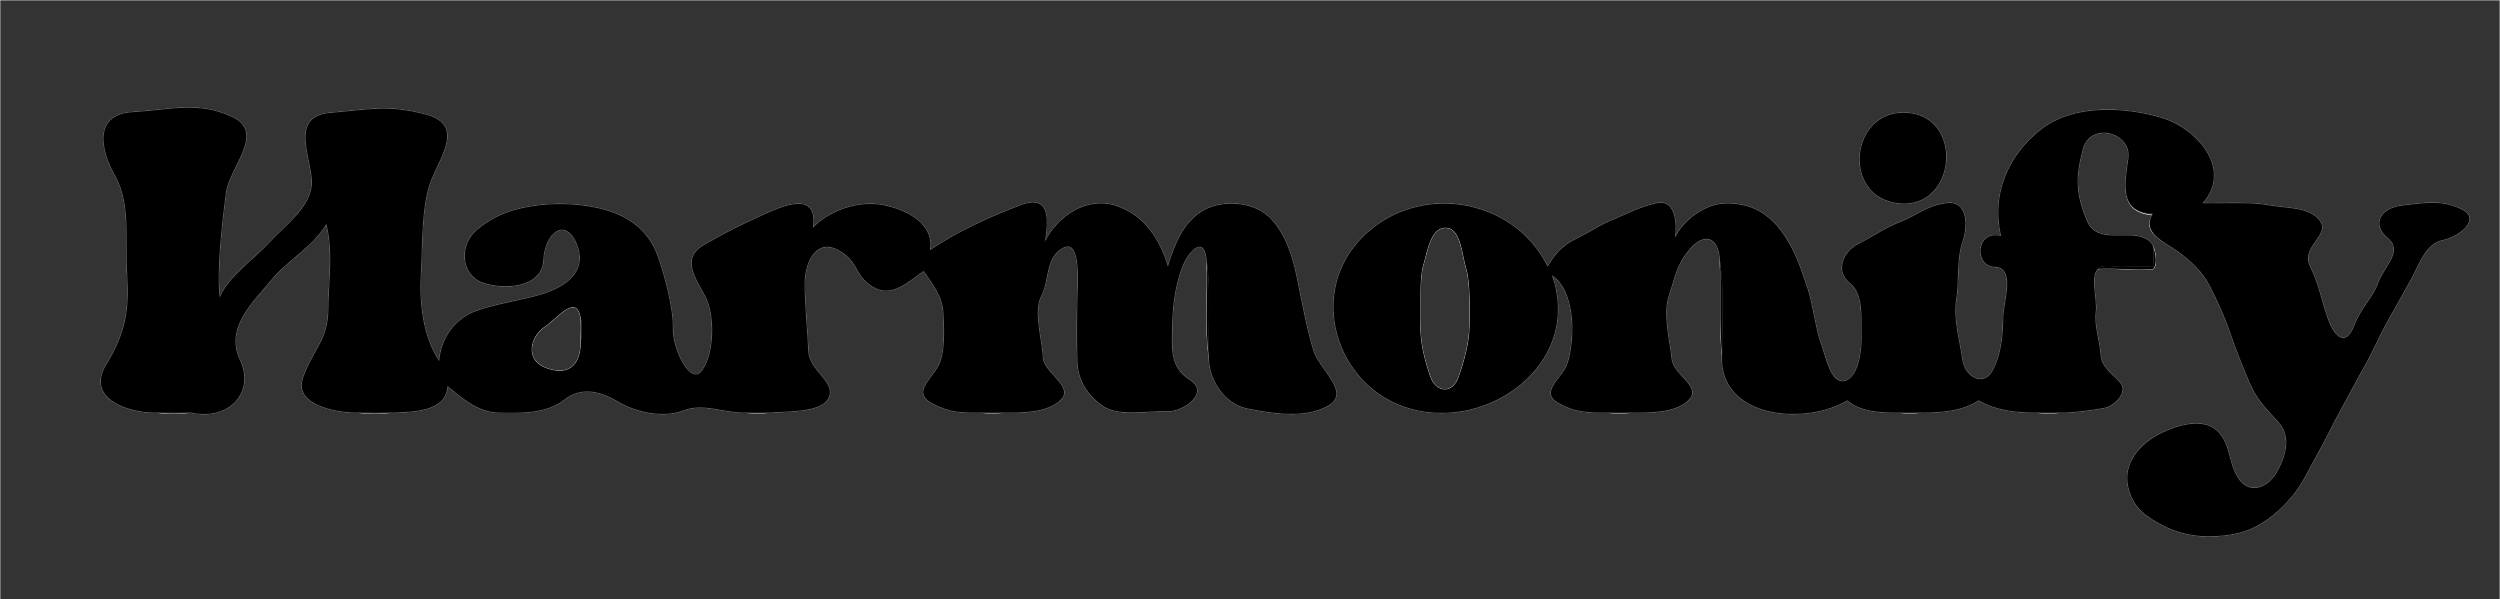<svg xmlns="http://www.w3.org/2000/svg" xmlns:v="https://svgstorm.com" viewBox="0 0 1218 292" width="1218" height="292">
<rect x="0" y="0" width="1218" height="292" fill="#333333" stroke="none"/>
<g fill="currentColor" fill-opacity="0.0" stroke="#FEFEFE" stroke-opacity="1.00" stroke-width="0.3"><path d="
M 0.00 292.00
L 1218.00 292.00
L 1218.00 0.00
L 0.00 0.00
L 0.00 292.00
M 589.00 174.00
C 586.93 159.52 588.58 143.22 588.00 128.00
C 587.46 113.83 579.07 121.45 575.69 130.69 C 572.32 139.94 571.16 149.38 571.00 160.00 C 570.84 170.62 569.98 179.02 579.75 185.25 C 589.51 191.49 576.21 200.78 568.33 200.33 C 560.44 199.88 545.42 202.96 537.93 198.07 C 530.43 193.19 525.47 185.73 525.02 176.98 C 524.58 168.22 524.73 151.87 525.00 144.00 C 525.27 136.13 526.47 115.97 517.77 120.77 C 509.07 125.57 511.24 136.71 507.22 144.22 C 503.20 151.74 507.83 166.44 507.99 174.01 C 508.15 181.58 523.38 188.33 516.75 194.75 C 510.12 201.16 497.76 201.00 489.00 201.00
C 485.54 201.33 481.39 201.33 478.00 201.00
C 468.27 201.00 462.51 201.05 453.77 196.23 C 445.03 191.41 453.07 185.40 456.92 178.92 C 460.78 172.45 460.06 160.16 459.67 152.33 C 459.28 144.50 454.30 138.06 450.00 132.00
C 443.13 136.56 434.77 145.47 425.31 139.69 C 415.85 133.92 418.93 127.36 408.30 121.70 C 397.67 116.03 392.05 127.56 392.00 138.00 C 391.95 148.45 393.39 161.71 393.78 171.22 C 394.17 180.74 407.19 185.96 403.69 193.69 C 400.20 201.43 381.81 200.18 375.00 201.00
C 371.23 201.37 366.71 201.36 363.00 201.00
C 351.84 201.00 342.83 196.15 332.92 199.92 C 323.02 203.70 309.99 200.82 301.31 195.69 C 292.62 190.57 283.33 188.03 274.77 194.77 C 266.21 201.51 253.30 201.25 243.00 201.00 C 232.70 200.75 225.00 193.74 218.00 188.00
C 217.34 200.84 200.72 200.55 191.00 201.00
C 185.65 201.52 179.28 201.51 174.00 201.00
C 164.08 201.00 142.80 197.37 147.78 183.78 C 152.75 170.19 159.85 165.57 160.00 151.00 C 160.15 136.43 162.49 122.69 159.00 109.00
C 152.48 120.28 139.96 126.64 131.75 136.75 C 123.54 146.86 109.34 159.62 116.78 175.22 C 124.22 190.82 111.96 205.01 93.00 201.00
C 87.65 201.52 81.28 201.51 76.00 201.00
C 60.92 201.00 42.14 193.46 51.77 177.77 C 61.40 162.08 63.09 150.75 62.00 134.00 C 60.91 117.25 63.94 99.44 56.22 85.78 C 48.50 72.11 46.11 55.76 64.67 54.67 C 83.23 53.59 96.51 49.29 113.02 56.98 C 129.54 64.66 111.69 81.22 110.02 94.02 C 108.36 106.83 105.40 130.43 107.00 145.00
C 111.67 134.28 123.56 126.66 131.25 118.25 C 138.94 109.83 152.59 100.39 151.98 87.98 C 151.36 75.56 141.37 56.68 161.02 55.02 C 180.68 53.37 188.65 50.99 207.22 55.78 C 225.80 60.56 215.38 74.83 210.23 87.23 C 205.08 99.63 205.89 118.78 205.00 133.00 C 204.11 147.22 205.95 164.23 214.00 176.00
C 214.79 165.29 221.24 155.56 231.69 151.69 C 242.15 147.83 254.79 146.43 265.07 143.07 C 275.35 139.71 286.61 132.48 281.07 118.93 C 275.54 105.37 265.32 113.29 264.67 126.67 C 264.02 140.05 245.96 141.31 235.33 137.67 C 224.70 134.04 223.39 119.36 232.75 111.75 C 242.11 104.15 251.29 101.41 263.00 100.00 C 274.71 98.59 288.84 99.81 299.23 103.77 C 309.62 107.74 316.80 114.90 320.32 124.68 C 323.84 134.45 328.08 150.74 327.78 160.22 C 327.48 169.70 336.37 188.86 342.30 180.30 C 348.23 171.74 348.40 153.28 343.68 144.32 C 338.96 135.36 331.61 125.85 343.23 119.23 C 354.85 112.61 360.43 109.95 371.07 105.07 C 381.71 100.19 398.64 92.74 396.00 111.00
C 404.58 102.21 418.62 97.79 430.07 99.93 C 441.52 102.06 455.28 109.00 453.00 122.00
C 466.37 112.84 481.96 105.83 497.07 100.07 C 512.18 94.32 510.58 108.02 509.00 118.00
C 515.24 105.21 529.60 95.73 543.68 100.32 C 557.76 104.91 565.18 117.03 569.00 130.00
C 571.97 120.15 576.01 109.18 585.23 103.23 C 594.45 97.28 610.08 97.98 618.23 105.77 C 626.38 113.56 629.81 125.68 631.93 136.07 C 634.04 146.47 636.85 161.66 639.93 171.07 C 643.00 180.49 658.40 191.47 646.77 197.77 C 635.14 204.07 619.58 201.25 607.98 199.02 C 596.37 196.79 589.01 184.81 589.00 174.00
M 1049.00 120.00
C 1049.91 122.47 1051.36 128.73 1049.00 131.00
C 1040.07 131.81 1030.94 130.40 1022.00 131.00
C 1018.05 135.19 1021.91 146.05 1021.00 152.00 C 1020.09 157.95 1022.92 166.31 1023.33 172.67 C 1023.74 179.03 1028.67 181.67 1032.75 186.25 C 1036.83 190.83 1030.53 197.76 1024.77 198.77 C 1019.01 199.79 1010.38 201.00 1004.00 201.00
C 1000.23 201.37 995.71 201.36 992.00 201.00
C 982.24 201.00 972.26 199.89 964.00 195.00
C 955.85 200.34 945.81 200.94 936.00 201.00
C 932.54 201.33 928.39 201.33 925.00 201.00
C 916.42 201.00 906.35 200.64 900.00 195.00
C 879.91 207.18 837.58 204.12 839.00 173.00
C 837.59 158.42 838.58 142.27 838.00 127.00
C 837.54 115.04 830.14 113.13 823.25 121.25 C 816.35 129.37 816.14 134.86 813.01 144.01 C 809.87 153.16 813.57 166.45 814.33 174.67 C 815.08 182.89 829.12 188.21 822.75 194.75 C 816.37 201.28 803.52 201.00 795.00 201.00
C 791.23 201.37 786.71 201.36 783.00 201.00
C 773.84 201.00 767.13 200.92 758.92 196.08 C 750.72 191.23 759.98 184.89 762.92 178.92 C 765.87 172.96 766.67 160.45 765.67 153.33 C 764.67 146.21 762.52 138.25 756.00 134.00
C 770.61 174.42 729.34 207.77 691.00 200.00 C 652.65 192.24 636.14 145.09 662.75 116.75 C 689.36 88.41 737.29 95.70 754.00 130.00
C 757.52 123.93 761.38 119.47 768.23 116.23 C 775.08 112.99 779.08 109.76 786.70 106.69 C 794.31 103.63 797.73 101.27 807.07 99.07 C 816.41 96.88 816.98 109.45 816.00 116.00
C 819.40 109.13 824.91 104.34 832.08 101.08 C 839.24 97.81 850.25 99.03 857.08 102.92 C 863.90 106.82 868.20 112.62 871.92 119.08 C 875.65 125.53 878.56 134.43 880.78 141.22 C 882.99 148.01 884.74 161.30 886.98 167.02 C 889.21 172.74 891.58 187.27 898.68 185.66 C 905.78 184.06 907.28 169.61 907.00 163.00 C 906.72 156.39 908.37 143.26 901.25 137.75 C 894.13 132.25 897.87 122.56 905.70 118.70 C 913.52 114.83 917.60 111.39 926.08 108.08 C 934.55 104.76 937.76 100.66 948.07 99.07 C 958.38 97.48 958.92 109.36 956.00 118.00 C 953.08 126.65 954.53 136.60 953.00 146.00 C 951.47 155.40 954.75 166.16 955.98 175.02 C 957.20 183.89 966.30 188.70 970.75 180.75 C 975.20 172.80 975.92 162.72 976.00 155.00 C 976.08 147.28 982.30 130.29 972.00 130.00 C 961.69 129.72 962.57 111.90 975.00 115.00
C 970.15 95.12 978.26 75.80 994.25 63.25 C 1010.24 50.70 1034.84 52.18 1052.68 57.32 C 1070.52 62.47 1087.78 82.69 1073.00 99.00
C 1082.09 99.24 1096.76 98.39 1105.00 100.00 C 1113.24 101.61 1125.42 100.69 1130.25 107.75 C 1135.08 114.81 1120.73 120.14 1125.33 129.67 C 1129.93 139.20 1130.53 145.09 1133.98 155.02 C 1137.42 164.96 1143.06 168.87 1146.92 158.92 C 1150.78 148.98 1155.75 145.93 1158.75 137.75 C 1161.76 129.58 1171.23 122.44 1163.25 115.75 C 1155.27 109.06 1160.15 101.32 1170.22 100.22 C 1180.30 99.12 1189.02 97.08 1199.07 101.93 C 1209.13 106.78 1197.94 115.31 1189.93 116.93 C 1181.92 118.54 1178.58 128.53 1175.08 135.08 C 1171.57 141.62 1167.10 149.41 1163.25 156.25 C 1159.40 163.08 1156.07 171.06 1152.08 178.08 C 1148.08 185.10 1144.03 192.96 1140.08 200.08 C 1136.12 207.19 1132.76 214.61 1128.70 221.69 C 1124.63 228.78 1121.69 235.80 1116.23 242.23 C 1110.77 248.66 1104.89 253.64 1097.31 257.31 C 1089.72 260.97 1077.06 262.08 1068.33 260.67 C 1059.60 259.26 1052.33 255.90 1045.30 250.70 C 1038.28 245.50 1034.68 235.19 1037.33 227.33 C 1039.98 219.47 1046.65 214.04 1053.70 210.70 C 1060.74 207.35 1073.24 203.46 1080.08 209.92 C 1086.92 216.38 1085.04 224.26 1090.25 232.75 C 1095.47 241.23 1104.72 238.15 1109.25 230.25 C 1113.79 222.36 1116.47 212.73 1110.23 205.77 C 1103.99 198.81 1099.69 194.80 1096.23 186.77 C 1092.77 178.74 1089.41 170.31 1086.69 162.31 C 1083.97 154.30 1080.41 146.58 1076.70 139.31 C 1072.98 132.03 1066.93 126.62 1060.77 122.23 C 1054.61 117.84 1043.22 113.33 1048.75 104.75
C 1032.14 103.38 1035.33 89.57 1037.00 77.00 C 1038.67 64.43 1018.38 58.91 1014.70 72.70 C 1011.01 86.48 1011.18 94.88 1016.92 108.08 C 1022.67 121.27 1043.00 108.72 1049.00 120.00
M 929.00 55.00
C 957.09 56.80 952.99 102.12 925.00 99.00 C 897.01 95.88 901.51 53.23 929.00 55.00 Z" data-index="0" style="opacity: 1;"></path>
</g>
<g fill="currentColor" fill-opacity="0.0" stroke="#272727" stroke-opacity="1.00" stroke-width="0.3"><path d="
M 76.00 201.00
C 81.67 201.00 87.33 201.00 93.00 201.00
C 111.96 205.01 124.22 190.82 116.78 175.22 C 109.34 159.62 123.54 146.86 131.75 136.75 C 139.96 126.64 152.48 120.28 159.00 109.00
C 162.49 122.69 160.15 136.43 160.00 151.00 C 159.85 165.57 152.75 170.19 147.78 183.78 C 142.80 197.37 164.08 201.00 174.00 201.00
C 179.67 201.00 185.33 201.00 191.00 201.00
C 200.72 200.55 217.34 200.84 218.00 188.00
C 225.00 193.74 232.70 200.75 243.00 201.00 C 253.30 201.25 266.21 201.51 274.77 194.77 C 283.33 188.03 292.62 190.57 301.31 195.69 C 309.99 200.82 323.02 203.70 332.92 199.92 C 342.83 196.15 351.84 201.00 363.00 201.00
C 367.00 201.00 371.00 201.00 375.00 201.00
C 381.81 200.18 400.20 201.43 403.69 193.69 C 407.19 185.96 394.17 180.74 393.78 171.22 C 393.39 161.71 391.95 148.45 392.00 138.00 C 392.05 127.56 397.67 116.03 408.30 121.70 C 418.93 127.36 415.85 133.92 425.31 139.69 C 434.77 145.47 443.13 136.56 450.00 132.00
C 454.30 138.06 459.28 144.50 459.67 152.33 C 460.06 160.16 460.78 172.45 456.92 178.92 C 453.07 185.40 445.03 191.41 453.77 196.23 C 462.51 201.05 468.27 201.00 478.00 201.00
C 481.67 201.00 485.33 201.00 489.00 201.00
C 497.76 201.00 510.12 201.16 516.75 194.75 C 523.38 188.33 508.15 181.58 507.99 174.01 C 507.83 166.44 503.20 151.74 507.22 144.22 C 511.24 136.71 509.07 125.57 517.77 120.77 C 526.47 115.97 525.27 136.13 525.00 144.00 C 524.73 151.87 524.58 168.22 525.02 176.98 C 525.47 185.73 530.43 193.19 537.93 198.07 C 545.42 202.96 560.44 199.88 568.33 200.33 C 576.21 200.78 589.51 191.49 579.75 185.25 C 569.98 179.02 570.84 170.62 571.00 160.00 C 571.16 149.38 572.32 139.94 575.69 130.69 C 579.07 121.45 587.46 113.83 588.00 128.00
C 590.07 142.48 588.42 158.78 589.00 174.00
C 589.01 184.81 596.37 196.79 607.98 199.02 C 619.58 201.25 635.14 204.07 646.77 197.77 C 658.40 191.47 643.00 180.49 639.93 171.07 C 636.85 161.66 634.04 146.47 631.93 136.07 C 629.81 125.68 626.38 113.56 618.23 105.77 C 610.08 97.98 594.45 97.28 585.23 103.23 C 576.01 109.18 571.97 120.15 569.00 130.00
C 565.18 117.03 557.76 104.91 543.68 100.32 C 529.60 95.73 515.24 105.21 509.00 118.00
C 510.58 108.02 512.18 94.32 497.07 100.07 C 481.96 105.83 466.37 112.84 453.00 122.00
C 455.28 109.00 441.52 102.06 430.07 99.93 C 418.62 97.79 404.58 102.21 396.00 111.00
C 398.64 92.74 381.71 100.19 371.07 105.07 C 360.43 109.95 354.85 112.61 343.23 119.23 C 331.61 125.85 338.96 135.36 343.68 144.32 C 348.40 153.28 348.23 171.74 342.30 180.30 C 336.37 188.86 327.48 169.70 327.78 160.22 C 328.08 150.74 323.84 134.45 320.32 124.68 C 316.80 114.90 309.62 107.74 299.23 103.77 C 288.84 99.81 274.71 98.59 263.00 100.00 C 251.29 101.41 242.11 104.15 232.75 111.75 C 223.39 119.36 224.70 134.04 235.33 137.67 C 245.96 141.31 264.02 140.05 264.67 126.67 C 265.32 113.29 275.54 105.37 281.07 118.93 C 286.61 132.48 275.35 139.71 265.07 143.07 C 254.79 146.43 242.15 147.83 231.69 151.69 C 221.24 155.56 214.79 165.29 214.00 176.00
C 205.95 164.23 204.11 147.22 205.00 133.00 C 205.89 118.78 205.08 99.63 210.23 87.23 C 215.38 74.83 225.80 60.56 207.22 55.78 C 188.65 50.99 180.68 53.37 161.02 55.02 C 141.37 56.68 151.36 75.56 151.98 87.98 C 152.59 100.39 138.94 109.83 131.25 118.25 C 123.56 126.66 111.67 134.28 107.00 145.00
C 105.40 130.43 108.36 106.83 110.02 94.02 C 111.69 81.22 129.54 64.66 113.02 56.98 C 96.51 49.29 83.23 53.59 64.67 54.67 C 46.11 55.76 48.50 72.11 56.22 85.78 C 63.94 99.44 60.91 117.25 62.00 134.00 C 63.09 150.75 61.40 162.08 51.77 177.77 C 42.14 193.46 60.92 201.00 76.00 201.00
M 283.00 155.00
C 283.76 159.03 283.47 163.09 283.00 167.00
C 282.77 178.73 276.28 183.31 265.78 179.22 C 255.27 175.14 258.55 163.69 265.25 159.25 C 271.95 154.81 280.66 142.66 283.00 155.00 Z" data-index="1"></path>
</g>
<g fill="currentColor" fill-opacity="0.0" stroke="#282828" stroke-opacity="1.00" stroke-width="0.3"><path d="
M 783.00 201.00
C 787.00 201.00 791.00 201.00 795.00 201.00
C 803.52 201.00 816.37 201.28 822.75 194.75 C 829.12 188.21 815.08 182.89 814.33 174.67 C 813.57 166.45 809.87 153.16 813.01 144.01 C 816.14 134.86 816.35 129.37 823.25 121.25 C 830.14 113.13 837.54 115.04 838.00 127.00
C 840.05 141.36 839.00 157.87 839.00 173.00
C 837.58 204.12 879.91 207.18 900.00 195.00
C 906.35 200.64 916.42 201.00 925.00 201.00
C 928.67 201.00 932.33 201.00 936.00 201.00
C 945.81 200.94 955.85 200.34 964.00 195.00
C 972.26 199.89 982.24 201.00 992.00 201.00
C 996.00 201.00 1000.00 201.00 1004.00 201.00
C 1010.38 201.00 1019.01 199.79 1024.77 198.77 C 1030.53 197.76 1036.83 190.83 1032.75 186.25 C 1028.67 181.67 1023.74 179.03 1023.33 172.67 C 1022.92 166.31 1020.09 157.95 1021.00 152.00 C 1021.91 146.05 1018.05 135.19 1022.00 131.00
C 1024.49 128.36 1031.18 130.31 1035.00 130.00 C 1038.82 129.69 1045.02 129.64 1049.00 130.00
C 1049.00 126.92 1049.66 123.00 1049.00 120.00
C 1043.00 108.72 1022.67 121.27 1016.92 108.08 C 1011.18 94.88 1011.01 86.48 1014.70 72.70 C 1018.38 58.91 1038.67 64.43 1037.00 77.00 C 1035.33 89.57 1032.14 103.38 1049.00 104.00
C 1043.22 113.33 1054.61 117.84 1060.77 122.23 C 1066.93 126.62 1072.98 132.03 1076.70 139.31 C 1080.41 146.58 1083.97 154.30 1086.69 162.31 C 1089.41 170.31 1092.77 178.74 1096.23 186.77 C 1099.69 194.80 1103.99 198.81 1110.23 205.77 C 1116.47 212.73 1113.79 222.36 1109.25 230.25 C 1104.72 238.15 1095.47 241.23 1090.25 232.75 C 1085.04 224.26 1086.92 216.38 1080.08 209.92 C 1073.24 203.46 1060.74 207.35 1053.70 210.70 C 1046.65 214.04 1039.98 219.47 1037.33 227.33 C 1034.68 235.19 1038.28 245.50 1045.30 250.70 C 1052.33 255.90 1059.60 259.26 1068.33 260.67 C 1077.06 262.08 1089.72 260.97 1097.31 257.31 C 1104.89 253.64 1110.77 248.66 1116.23 242.23 C 1121.69 235.80 1124.63 228.78 1128.70 221.69 C 1132.76 214.61 1136.12 207.19 1140.08 200.08 C 1144.03 192.96 1148.08 185.10 1152.08 178.08 C 1156.07 171.06 1159.40 163.08 1163.25 156.25 C 1167.10 149.41 1171.57 141.62 1175.08 135.08 C 1178.58 128.53 1181.92 118.54 1189.93 116.93 C 1197.94 115.31 1209.13 106.78 1199.07 101.93 C 1189.02 97.08 1180.30 99.12 1170.22 100.22 C 1160.15 101.32 1155.27 109.06 1163.25 115.75 C 1171.23 122.44 1161.76 129.58 1158.75 137.75 C 1155.75 145.93 1150.78 148.98 1146.92 158.92 C 1143.06 168.87 1137.42 164.96 1133.98 155.02 C 1130.53 145.09 1129.93 139.20 1125.33 129.67 C 1120.73 120.14 1135.08 114.81 1130.25 107.75 C 1125.42 100.69 1113.24 101.61 1105.00 100.00 C 1096.76 98.39 1082.09 99.24 1073.00 99.00
C 1087.78 82.69 1070.52 62.47 1052.68 57.32 C 1034.84 52.18 1010.24 50.70 994.25 63.25 C 978.26 75.80 970.15 95.12 975.00 115.00
C 962.57 111.90 961.69 129.72 972.00 130.00 C 982.30 130.29 976.08 147.28 976.00 155.00 C 975.92 162.72 975.20 172.80 970.75 180.75 C 966.30 188.70 957.20 183.89 955.98 175.02 C 954.75 166.16 951.47 155.40 953.00 146.00 C 954.53 136.60 953.08 126.65 956.00 118.00 C 958.92 109.36 958.38 97.48 948.07 99.07 C 937.76 100.66 934.55 104.76 926.08 108.08 C 917.60 111.39 913.52 114.83 905.70 118.70 C 897.87 122.56 894.13 132.25 901.25 137.75 C 908.37 143.26 906.72 156.39 907.00 163.00 C 907.28 169.61 905.78 184.06 898.68 185.66 C 891.58 187.27 889.21 172.74 886.98 167.02 C 884.74 161.30 882.99 148.01 880.78 141.22 C 878.56 134.43 875.65 125.53 871.92 119.08 C 868.20 112.62 863.90 106.82 857.08 102.92 C 850.25 99.03 839.24 97.81 832.08 101.08 C 824.91 104.34 819.40 109.13 816.00 116.00
C 816.98 109.45 816.41 96.88 807.07 99.07 C 797.73 101.27 794.31 103.63 786.70 106.69 C 779.08 109.76 775.08 112.99 768.23 116.23 C 761.38 119.47 757.52 123.93 754.00 130.00
C 737.29 95.70 689.36 88.41 662.75 116.75 C 636.14 145.09 652.65 192.24 691.00 200.00 C 729.34 207.77 770.61 174.42 756.00 134.00
C 762.52 138.25 764.67 146.21 765.67 153.33 C 766.67 160.45 765.87 172.96 762.92 178.92 C 759.98 184.89 750.72 191.23 758.92 196.08 C 767.13 200.92 773.84 201.00 783.00 201.00
M 705.00 111.00
C 711.93 111.91 712.35 124.34 714.33 130.67 C 716.30 137.01 716.23 150.78 716.00 159.00 C 715.77 167.22 713.59 175.32 710.69 183.69 C 707.80 192.07 699.52 191.63 696.70 183.30 C 693.87 174.98 691.70 166.37 692.00 158.00 C 692.30 149.63 691.38 135.77 693.33 129.33 C 695.28 122.89 697.01 109.95 705.00 111.00 Z" data-index="2" style="opacity: 1;"></path>
</g>
<g fill="currentColor" fill-opacity="0.0" stroke="#282828" stroke-opacity="1.00" stroke-width="0.3"><path d="
M 929.00 55.00
C 901.51 53.23 897.01 95.88 925.00 99.00 C 952.99 102.12 957.09 56.80 929.00 55.00 Z" data-index="3"></path>
</g>
<g fill="currentColor" fill-opacity="0.0" stroke="#FBFBFB" stroke-opacity="1.00" stroke-width="0.3"><path d="
M 705.00 111.00
C 697.01 109.95 695.28 122.89 693.33 129.33 C 691.38 135.77 692.30 149.63 692.00 158.00 C 691.70 166.37 693.87 174.98 696.70 183.30 C 699.52 191.63 707.80 192.07 710.69 183.69 C 713.59 175.32 715.77 167.22 716.00 159.00 C 716.23 150.78 716.30 137.01 714.33 130.67 C 712.35 124.34 711.93 111.91 705.00 111.00 Z" data-index="4"></path>
</g>
<g fill="currentColor" fill-opacity="0.0" stroke="#C9C9C9" stroke-opacity="1.00" stroke-width="0.3"><path d="
M 1049.00 130.00
C 1049.00 130.50 1049.00 131.00 1049.00 131.00
C 1051.36 128.73 1049.91 122.47 1049.00 120.00
C 1049.66 123.00 1049.00 126.92 1049.00 130.00 Z" data-index="5" style="opacity: 1;"></path>
</g>
<g fill="currentColor" fill-opacity="0.0" stroke="#959595" stroke-opacity="1.00" stroke-width="0.3"><path d="
M 839.00 173.00
C 839.00 157.87 840.05 141.36 838.00 127.00
C 838.58 142.27 837.59 158.42 839.00 173.00 Z" data-index="6"></path>
</g>
<g fill="currentColor" fill-opacity="0.0" stroke="#8B8B8B" stroke-opacity="1.00" stroke-width="0.3"><path d="
M 589.00 174.00
C 588.42 158.78 590.07 142.48 588.00 128.00
C 588.58 143.22 586.93 159.52 589.00 174.00 Z" data-index="7"></path>
</g>
<g fill="currentColor" fill-opacity="0.0" stroke="#818181" stroke-opacity="1.00" stroke-width="0.3"><path d="
M 1022.00 131.00
C 1030.94 130.40 1040.07 131.81 1049.00 131.00
C 1049.00 131.00 1049.00 130.50 1049.00 130.00
C 1045.02 129.64 1038.82 129.69 1035.00 130.00 C 1031.18 130.31 1024.49 128.36 1022.00 131.00 Z" data-index="8" style="opacity: 1;"></path>
</g>
<g fill="currentColor" fill-opacity="0.0" stroke="#FAFBFA" stroke-opacity="1.00" stroke-width="0.3"><path d="
M 283.00 167.00
C 283.08 163.06 283.30 158.93 283.00 155.00
C 280.66 142.66 271.95 154.81 265.25 159.25 C 258.55 163.69 255.27 175.14 265.78 179.22 C 276.28 183.31 282.77 178.73 283.00 167.00 Z" data-index="9"></path>
</g>
<g fill="currentColor" fill-opacity="0.0" stroke="#969696" stroke-opacity="1.00" stroke-width="0.3"><path d="
M 283.00 167.00
C 283.47 163.09 283.76 159.03 283.00 155.00
C 283.30 158.93 283.08 163.06 283.00 167.00 Z" data-index="10"></path>
</g>
<g fill="currentColor" fill-opacity="0.0" stroke="#999999" stroke-opacity="1.00" stroke-width="0.3"><path d="
M 93.00 201.00
C 87.33 201.00 81.67 201.00 76.00 201.00
C 81.28 201.51 87.65 201.52 93.00 201.00 Z" data-index="11"></path>
</g>
<g fill="currentColor" fill-opacity="0.0" stroke="#9A9A9A" stroke-opacity="1.00" stroke-width="0.3"><path d="
M 191.00 201.00
C 185.33 201.00 179.67 201.00 174.00 201.00
C 179.28 201.51 185.65 201.52 191.00 201.00 Z" data-index="12"></path>
</g>
<g fill="currentColor" fill-opacity="0.0" stroke="#9A9A9A" stroke-opacity="1.00" stroke-width="0.3"><path d="
M 375.00 201.00
C 371.00 201.00 367.00 201.00 363.00 201.00
C 366.71 201.36 371.23 201.37 375.00 201.00 Z" data-index="13"></path>
</g>
<g fill="currentColor" fill-opacity="0.0" stroke="#999999" stroke-opacity="1.00" stroke-width="0.3"><path d="
M 489.00 201.00
C 485.33 201.00 481.67 201.00 478.00 201.00
C 481.39 201.33 485.54 201.33 489.00 201.00 Z" data-index="14"></path>
</g>
<g fill="currentColor" fill-opacity="0.0" stroke="#9A9A9A" stroke-opacity="1.00" stroke-width="0.3"><path d="
M 795.00 201.00
C 791.00 201.00 787.00 201.00 783.00 201.00
C 786.71 201.36 791.23 201.37 795.00 201.00 Z" data-index="15"></path>
</g>
<g fill="currentColor" fill-opacity="0.0" stroke="#999999" stroke-opacity="1.00" stroke-width="0.3"><path d="
M 936.00 201.00
C 932.33 201.00 928.67 201.00 925.00 201.00
C 928.39 201.33 932.54 201.33 936.00 201.00 Z" data-index="16"></path>
</g>
<g fill="currentColor" fill-opacity="0.0" stroke="#9B9B9B" stroke-opacity="1.00" stroke-width="0.3"><path d="
M 1004.00 201.00
C 1000.00 201.00 996.00 201.00 992.00 201.00
C 995.71 201.36 1000.23 201.37 1004.00 201.00 Z" data-index="17"></path>
</g>
<g fill="currentColor" fill-opacity="1.00" stroke="None">

</g>
<g fill="currentColor" fill-opacity="1.00" stroke="None">
<path d="
M 76.00 201.00
C 81.67 201.00 87.33 201.00 93.00 201.00
C 111.96 205.01 124.22 190.82 116.78 175.22 C 109.34 159.62 123.54 146.86 131.75 136.75 C 139.96 126.64 152.48 120.28 159.00 109.00
C 162.49 122.69 160.15 136.43 160.00 151.00 C 159.85 165.57 152.75 170.19 147.78 183.78 C 142.80 197.37 164.08 201.00 174.00 201.00
C 179.67 201.00 185.33 201.00 191.00 201.00
C 200.72 200.55 217.34 200.84 218.00 188.00
C 225.00 193.74 232.70 200.75 243.00 201.00 C 253.30 201.25 266.21 201.51 274.77 194.77 C 283.33 188.03 292.62 190.57 301.31 195.69 C 309.99 200.82 323.02 203.70 332.92 199.92 C 342.83 196.15 351.84 201.00 363.00 201.00
C 367.00 201.00 371.00 201.00 375.00 201.00
C 381.81 200.18 400.20 201.43 403.69 193.69 C 407.19 185.96 394.17 180.74 393.78 171.22 C 393.39 161.71 391.95 148.45 392.00 138.00 C 392.05 127.56 397.67 116.03 408.30 121.70 C 418.93 127.36 415.85 133.92 425.31 139.69 C 434.77 145.47 443.13 136.56 450.00 132.00
C 454.30 138.06 459.28 144.50 459.67 152.33 C 460.06 160.16 460.78 172.45 456.92 178.92 C 453.07 185.40 445.03 191.41 453.77 196.23 C 462.51 201.05 468.27 201.00 478.00 201.00
C 481.67 201.00 485.33 201.00 489.00 201.00
C 497.76 201.00 510.12 201.16 516.75 194.75 C 523.38 188.33 508.15 181.58 507.99 174.01 C 507.83 166.44 503.20 151.74 507.22 144.22 C 511.24 136.71 509.07 125.57 517.77 120.77 C 526.47 115.97 525.27 136.13 525.00 144.00 C 524.73 151.87 524.58 168.22 525.02 176.98 C 525.47 185.73 530.43 193.19 537.93 198.07 C 545.42 202.96 560.44 199.88 568.33 200.33 C 576.21 200.78 589.51 191.49 579.75 185.25 C 569.98 179.02 570.84 170.62 571.00 160.00 C 571.16 149.38 572.32 139.94 575.69 130.69 C 579.07 121.45 587.46 113.83 588.00 128.00
C 590.07 142.48 588.42 158.78 589.00 174.00
C 589.01 184.81 596.37 196.79 607.98 199.02 C 619.58 201.25 635.14 204.07 646.77 197.77 C 658.40 191.47 643.00 180.49 639.93 171.07 C 636.85 161.66 634.04 146.47 631.93 136.07 C 629.81 125.68 626.38 113.56 618.23 105.77 C 610.08 97.98 594.45 97.28 585.23 103.23 C 576.01 109.18 571.97 120.15 569.00 130.00
C 565.18 117.03 557.76 104.91 543.68 100.32 C 529.60 95.73 515.24 105.21 509.00 118.00
C 510.58 108.02 512.18 94.32 497.07 100.07 C 481.96 105.83 466.37 112.84 453.00 122.00
C 455.28 109.00 441.52 102.06 430.07 99.93 C 418.62 97.79 404.58 102.21 396.00 111.00
C 398.64 92.74 381.71 100.19 371.07 105.07 C 360.43 109.95 354.85 112.61 343.23 119.23 C 331.61 125.85 338.96 135.36 343.68 144.32 C 348.40 153.28 348.23 171.74 342.30 180.30 C 336.37 188.86 327.48 169.70 327.78 160.22 C 328.08 150.74 323.84 134.45 320.32 124.68 C 316.80 114.90 309.62 107.74 299.23 103.77 C 288.84 99.81 274.71 98.59 263.00 100.00 C 251.29 101.41 242.11 104.15 232.75 111.75 C 223.39 119.36 224.70 134.04 235.33 137.67 C 245.96 141.31 264.02 140.05 264.67 126.67 C 265.32 113.29 275.54 105.37 281.07 118.93 C 286.61 132.48 275.35 139.71 265.07 143.07 C 254.79 146.43 242.15 147.83 231.69 151.69 C 221.24 155.56 214.79 165.29 214.00 176.00
C 205.95 164.23 204.11 147.22 205.00 133.00 C 205.89 118.78 205.08 99.63 210.23 87.23 C 215.38 74.83 225.80 60.56 207.22 55.78 C 188.65 50.99 180.68 53.37 161.02 55.02 C 141.37 56.68 151.36 75.56 151.98 87.98 C 152.59 100.39 138.94 109.83 131.25 118.25 C 123.56 126.66 111.67 134.28 107.00 145.00
C 105.40 130.43 108.36 106.83 110.02 94.02 C 111.69 81.22 129.54 64.66 113.02 56.98 C 96.51 49.29 83.23 53.59 64.67 54.67 C 46.11 55.76 48.50 72.11 56.22 85.78 C 63.94 99.44 60.91 117.25 62.00 134.00 C 63.09 150.75 61.40 162.08 51.77 177.77 C 42.14 193.46 60.92 201.00 76.00 201.00
M 283.00 155.00
C 283.76 159.03 283.47 163.09 283.00 167.00
C 282.77 178.73 276.28 183.31 265.78 179.22 C 255.27 175.14 258.55 163.69 265.25 159.25 C 271.95 154.81 280.66 142.66 283.00 155.00 Z" data-index="19" style="opacity: 1;"></path>
</g>
<g fill="currentColor" fill-opacity="1.00" stroke="None">
<path d="
M 783.00 201.00
C 787.00 201.00 791.00 201.00 795.00 201.00
C 803.52 201.00 816.37 201.28 822.75 194.75 C 829.12 188.21 815.08 182.89 814.33 174.67 C 813.57 166.45 809.87 153.16 813.01 144.01 C 816.14 134.86 816.35 129.37 823.25 121.25 C 830.14 113.13 837.54 115.04 838.00 127.00
C 840.05 141.36 839.00 157.87 839.00 173.00
C 837.58 204.12 879.91 207.18 900.00 195.00
C 906.35 200.64 916.42 201.00 925.00 201.00
C 928.67 201.00 932.33 201.00 936.00 201.00
C 945.81 200.94 955.85 200.34 964.00 195.00
C 972.26 199.89 982.24 201.00 992.00 201.00
C 996.00 201.00 1000.00 201.00 1004.00 201.00
C 1010.38 201.00 1019.01 199.79 1024.77 198.77 C 1030.53 197.76 1036.83 190.83 1032.75 186.25 C 1028.67 181.67 1023.74 179.03 1023.33 172.67 C 1022.92 166.31 1020.09 157.95 1021.00 152.00 C 1021.91 146.05 1018.05 135.19 1022.00 131.00
C 1024.49 128.36 1031.18 130.31 1035.00 130.00 C 1038.82 129.69 1045.02 129.64 1049.00 130.00
C 1049.00 126.92 1049.66 123.00 1049.00 120.00
C 1043.00 108.72 1022.67 121.27 1016.92 108.08 C 1011.18 94.88 1011.01 86.48 1014.70 72.70 C 1018.38 58.91 1038.67 64.43 1037.00 77.00 C 1035.33 89.57 1032.14 103.38 1049.00 104.00
C 1043.22 113.33 1054.61 117.84 1060.77 122.23 C 1066.93 126.62 1072.98 132.03 1076.70 139.31 C 1080.41 146.58 1083.97 154.30 1086.69 162.31 C 1089.41 170.31 1092.77 178.74 1096.23 186.77 C 1099.69 194.80 1103.99 198.81 1110.23 205.77 C 1116.47 212.73 1113.79 222.36 1109.25 230.25 C 1104.72 238.15 1095.47 241.23 1090.25 232.75 C 1085.04 224.26 1086.92 216.38 1080.08 209.92 C 1073.24 203.46 1060.74 207.35 1053.70 210.70 C 1046.65 214.04 1039.98 219.47 1037.33 227.33 C 1034.68 235.19 1038.28 245.50 1045.30 250.70 C 1052.33 255.90 1059.60 259.26 1068.33 260.67 C 1077.06 262.08 1089.72 260.97 1097.31 257.31 C 1104.89 253.64 1110.77 248.66 1116.23 242.23 C 1121.69 235.80 1124.63 228.78 1128.70 221.69 C 1132.76 214.61 1136.12 207.19 1140.08 200.08 C 1144.03 192.96 1148.08 185.10 1152.08 178.08 C 1156.07 171.06 1159.40 163.08 1163.25 156.25 C 1167.10 149.41 1171.57 141.62 1175.08 135.08 C 1178.58 128.53 1181.92 118.54 1189.93 116.93 C 1197.94 115.31 1209.13 106.78 1199.07 101.93 C 1189.02 97.08 1180.30 99.12 1170.22 100.22 C 1160.15 101.32 1155.27 109.06 1163.25 115.75 C 1171.23 122.44 1161.76 129.58 1158.75 137.75 C 1155.75 145.93 1150.78 148.98 1146.92 158.92 C 1143.06 168.87 1137.42 164.96 1133.98 155.02 C 1130.53 145.09 1129.93 139.20 1125.33 129.67 C 1120.73 120.14 1135.08 114.81 1130.25 107.75 C 1125.42 100.69 1113.24 101.61 1105.00 100.00 C 1096.76 98.39 1082.09 99.24 1073.00 99.00
C 1087.78 82.69 1070.52 62.47 1052.68 57.32 C 1034.84 52.18 1010.24 50.70 994.25 63.25 C 978.26 75.80 970.15 95.12 975.00 115.00
C 962.57 111.90 961.69 129.72 972.00 130.00 C 982.30 130.29 976.08 147.28 976.00 155.00 C 975.92 162.72 975.20 172.80 970.75 180.75 C 966.30 188.70 957.20 183.89 955.98 175.02 C 954.75 166.16 951.47 155.40 953.00 146.00 C 954.53 136.60 953.08 126.65 956.00 118.00 C 958.92 109.36 958.38 97.48 948.07 99.07 C 937.76 100.66 934.55 104.76 926.08 108.08 C 917.60 111.39 913.52 114.83 905.70 118.70 C 897.87 122.56 894.13 132.25 901.25 137.75 C 908.37 143.26 906.72 156.39 907.00 163.00 C 907.28 169.61 905.78 184.06 898.68 185.66 C 891.58 187.27 889.21 172.74 886.98 167.02 C 884.74 161.30 882.99 148.01 880.78 141.22 C 878.56 134.43 875.65 125.53 871.92 119.08 C 868.20 112.62 863.90 106.82 857.08 102.92 C 850.25 99.03 839.24 97.81 832.08 101.08 C 824.91 104.34 819.40 109.13 816.00 116.00
C 816.98 109.45 816.41 96.88 807.07 99.07 C 797.73 101.27 794.31 103.63 786.70 106.69 C 779.08 109.76 775.08 112.99 768.23 116.23 C 761.38 119.47 757.52 123.93 754.00 130.00
C 737.29 95.70 689.36 88.41 662.75 116.75 C 636.14 145.09 652.65 192.24 691.00 200.00 C 729.34 207.77 770.61 174.42 756.00 134.00
C 762.52 138.25 764.67 146.21 765.67 153.33 C 766.67 160.45 765.87 172.96 762.92 178.92 C 759.98 184.89 750.72 191.23 758.92 196.08 C 767.13 200.92 773.84 201.00 783.00 201.00
M 705.00 111.00
C 711.93 111.91 712.35 124.34 714.33 130.67 C 716.30 137.01 716.23 150.78 716.00 159.00 C 715.77 167.22 713.59 175.32 710.69 183.69 C 707.80 192.07 699.52 191.63 696.70 183.30 C 693.87 174.98 691.70 166.37 692.00 158.00 C 692.30 149.63 691.38 135.77 693.33 129.33 C 695.28 122.89 697.01 109.95 705.00 111.00 Z" data-index="20" style="opacity: 1;"></path>
</g>
<g fill="currentColor" fill-opacity="1.00" stroke="None">
<path d="
M 929.00 55.00
C 901.51 53.23 897.01 95.88 925.00 99.00 C 952.99 102.12 957.09 56.80 929.00 55.00 Z" data-index="21" style="opacity: 1;"></path>
</g>
<g fill="currentColor" fill-opacity="1.00" stroke="None">

</g>
<g fill="currentColor" fill-opacity="1.00" stroke="None">
<path d="
M 1049.00 130.00
C 1049.00 130.50 1049.00 131.00 1049.00 131.00
C 1051.36 128.73 1049.91 122.47 1049.00 120.00
C 1049.66 123.00 1049.00 126.92 1049.00 130.00 Z" data-index="23" style="opacity: 1; visibility: visible;"></path>
</g>
<g fill="currentColor" fill-opacity="1.00" stroke="None">
<path d="
M 839.00 173.00
C 839.00 157.87 840.05 141.36 838.00 127.00
C 838.58 142.27 837.59 158.42 839.00 173.00 Z" data-index="24"></path>
</g>
<g fill="currentColor" fill-opacity="1.00" stroke="None">
<path d="
M 589.00 174.00
C 588.42 158.78 590.07 142.48 588.00 128.00
C 588.58 143.22 586.93 159.52 589.00 174.00 Z" data-index="25"></path>
</g>
<g fill="currentColor" fill-opacity="1.00" stroke="None">
<path d="
M 1022.00 131.00
C 1030.94 130.40 1040.07 131.81 1049.00 131.00
C 1049.00 131.00 1049.00 130.50 1049.00 130.00
C 1045.02 129.64 1038.82 129.69 1035.00 130.00 C 1031.18 130.31 1024.49 128.36 1022.00 131.00 Z" data-index="26" style="opacity: 1; visibility: visible;"></path>
</g>
<g fill="currentColor" fill-opacity="1.00" stroke="None">

</g>
<g fill="currentColor" fill-opacity="1.00" stroke="None">
<path d="
M 283.00 167.00
C 283.47 163.09 283.76 159.03 283.00 155.00
C 283.30 158.93 283.08 163.06 283.00 167.00 Z" data-index="28"></path>
</g>
<g fill="currentColor" fill-opacity="1.00" stroke="None">
<path d="
M 93.00 201.00
C 87.33 201.00 81.67 201.00 76.00 201.00
C 81.28 201.51 87.65 201.52 93.00 201.00 Z" data-index="29"></path>
</g>
<g fill="currentColor" fill-opacity="1.00" stroke="None">
<path d="
M 191.00 201.00
C 185.33 201.00 179.67 201.00 174.00 201.00
C 179.28 201.51 185.65 201.52 191.00 201.00 Z" data-index="30"></path>
</g>
<g fill="currentColor" fill-opacity="1.00" stroke="None">
<path d="
M 375.00 201.00
C 371.00 201.00 367.00 201.00 363.00 201.00
C 366.71 201.36 371.23 201.37 375.00 201.00 Z" data-index="31"></path>
</g>
<g fill="currentColor" fill-opacity="1.00" stroke="None">
<path d="
M 489.00 201.00
C 485.33 201.00 481.67 201.00 478.00 201.00
C 481.39 201.33 485.54 201.33 489.00 201.00 Z" data-index="32"></path>
</g>
<g fill="currentColor" fill-opacity="1.00" stroke="None">
<path d="
M 795.00 201.00
C 791.00 201.00 787.00 201.00 783.00 201.00
C 786.71 201.36 791.23 201.37 795.00 201.00 Z" data-index="33"></path>
</g>
<g fill="currentColor" fill-opacity="1.00" stroke="None">
<path d="
M 936.00 201.00
C 932.33 201.00 928.67 201.00 925.00 201.00
C 928.39 201.33 932.54 201.33 936.00 201.00 Z" data-index="34"></path>
</g>
<g fill="currentColor" fill-opacity="1.00" stroke="None">
<path d="
M 1004.00 201.00
C 1000.00 201.00 996.00 201.00 992.00 201.00
C 995.71 201.36 1000.23 201.37 1004.00 201.00 Z" data-index="35"></path>
</g>
</svg>
